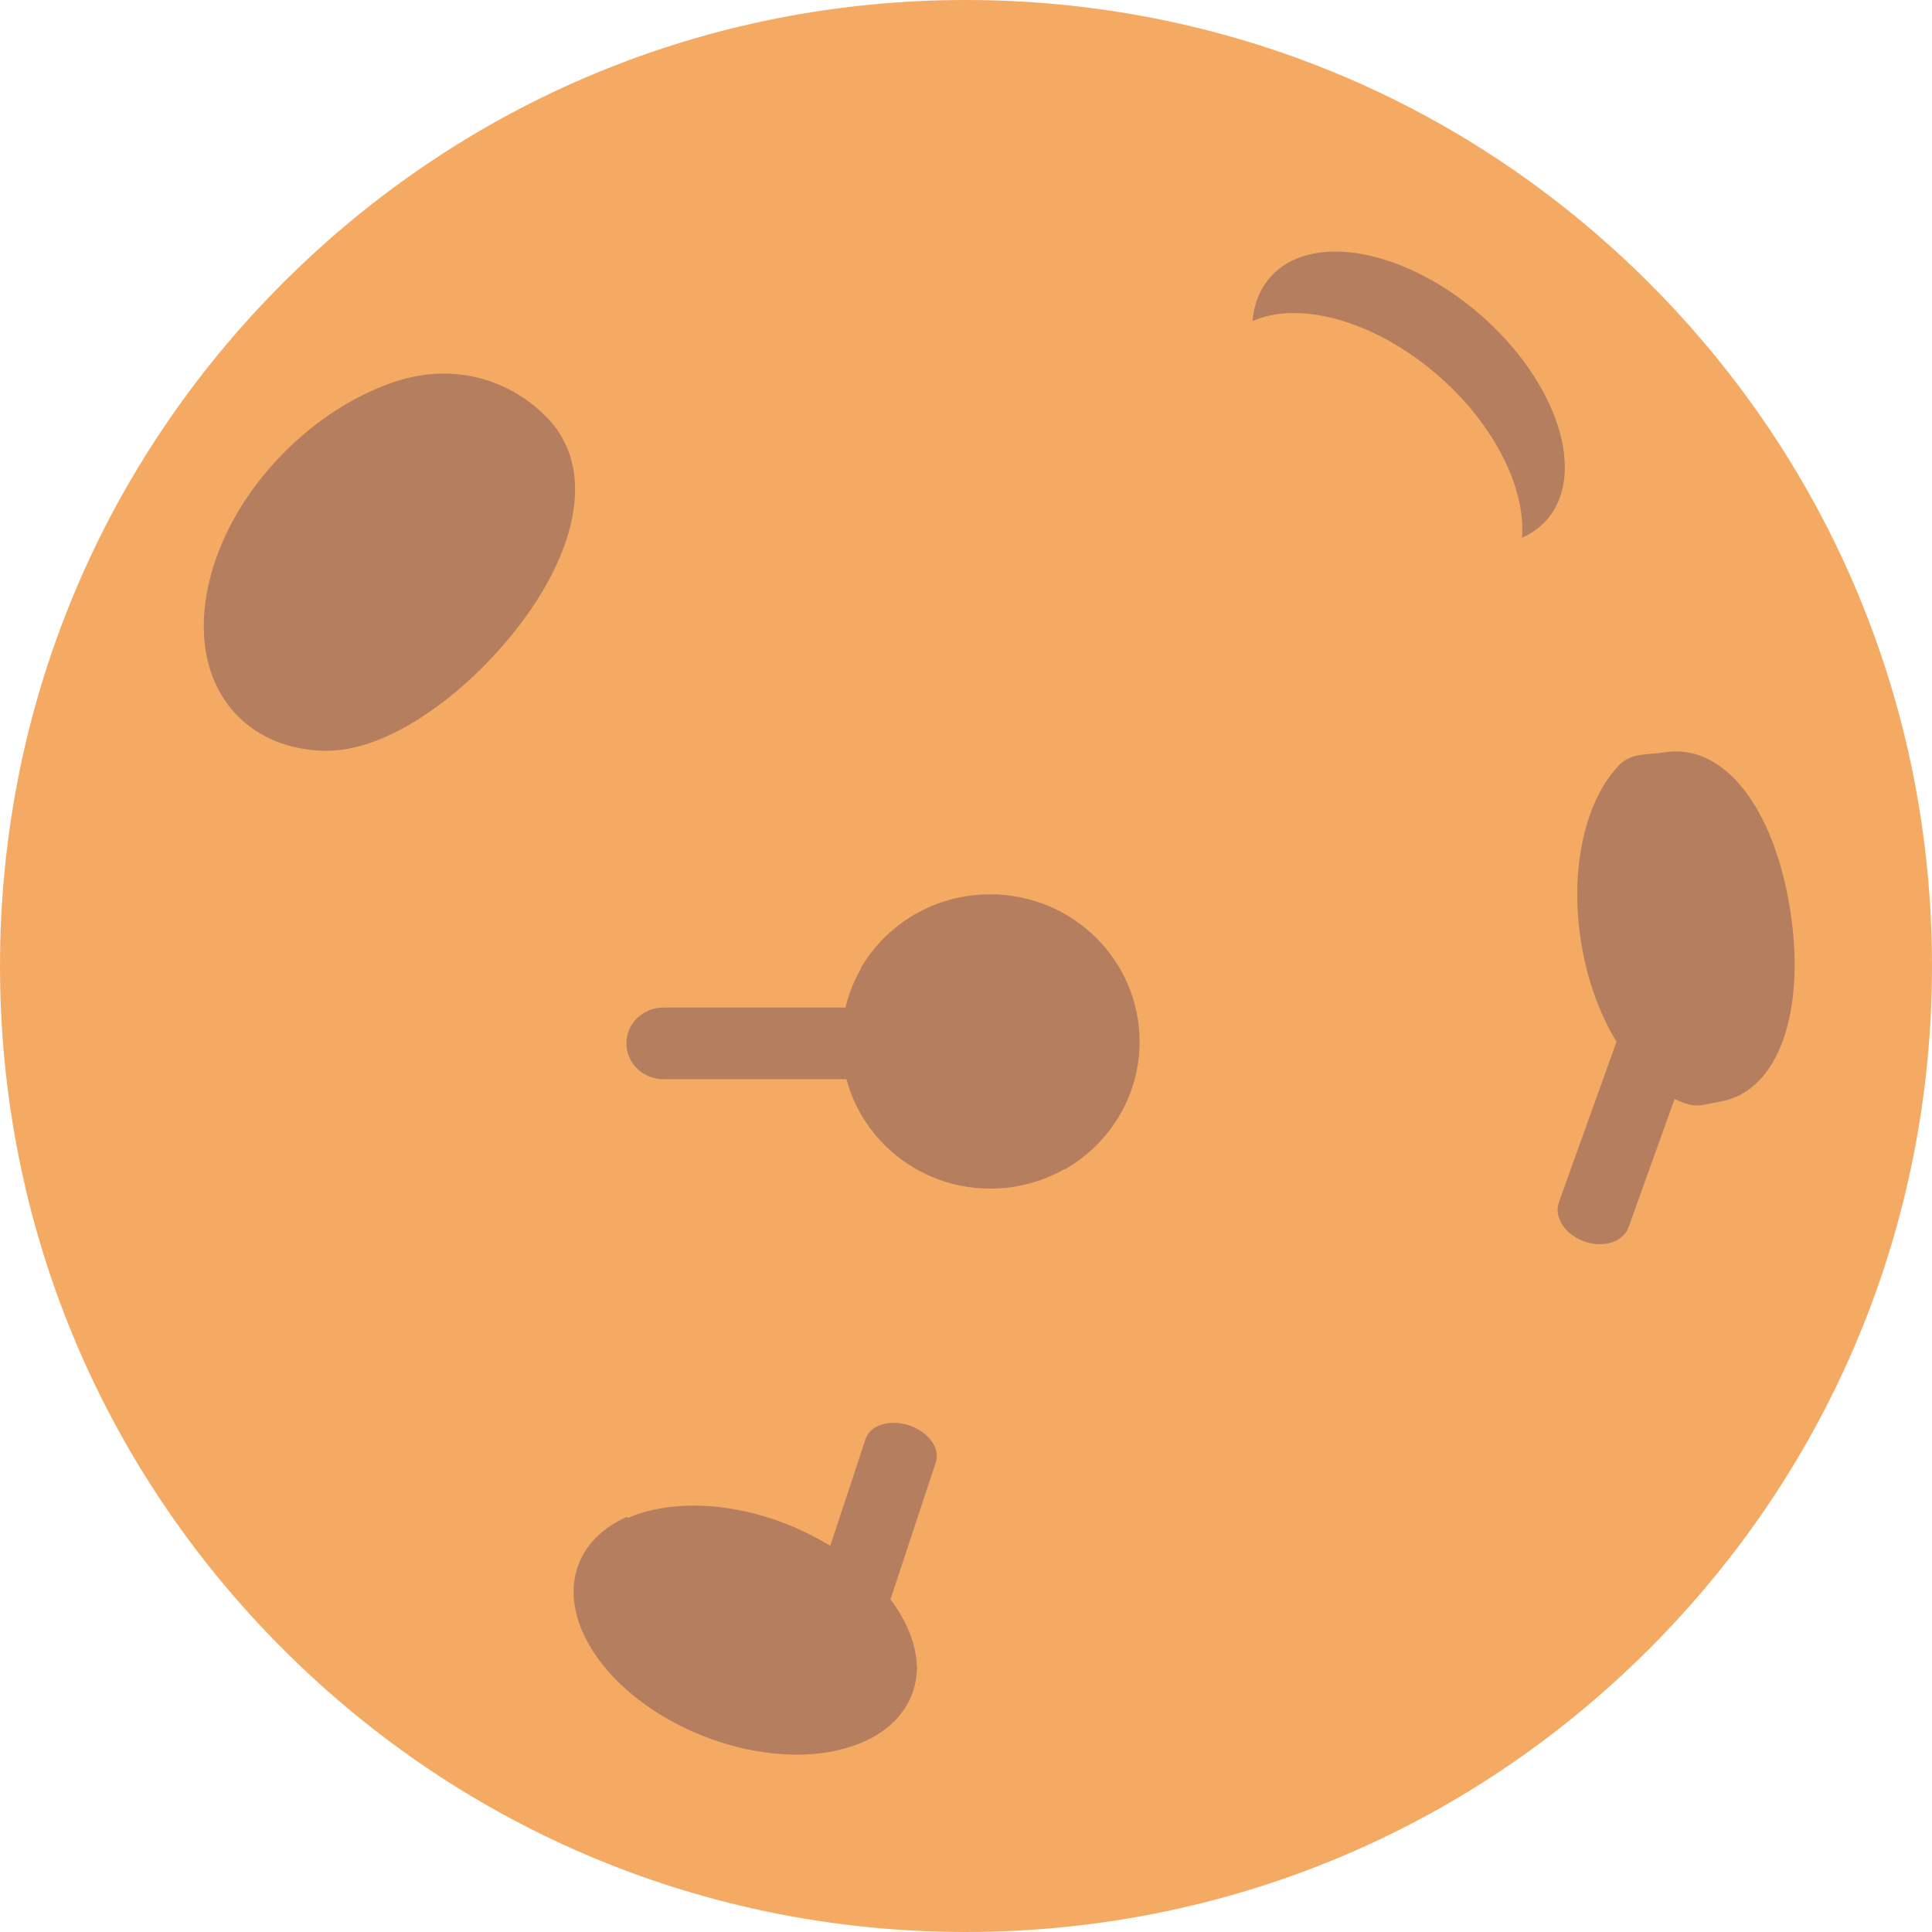 <svg width="512" height="512" viewBox="0 0 512 512" fill="none" xmlns="http://www.w3.org/2000/svg">
<g clip-path="url(#clip0)">
<path d="M256 0C187.62 0 123.332 26.629 74.981 74.981C26.629 123.333 0 187.621 0 256C0 324.379 26.629 388.667 74.981 437.019C123.332 485.371 187.62 512 256 512C274.015 512 291.74 510.133 308.97 506.527V5.473C291.74 1.867 274.015 0 256 0Z" fill="#F5AA64"/>
<path d="M512 256C512 187.621 485.371 123.333 437.019 74.981C401.406 39.367 357.141 15.557 308.97 5.473C260.798 15.557 216.534 39.367 180.92 74.981C132.569 123.333 105.94 187.621 105.94 256C105.94 324.379 132.569 388.667 180.92 437.019C216.534 472.633 260.799 496.443 308.97 506.527C357.142 496.443 401.406 472.633 437.019 437.019C485.371 388.667 512 324.379 512 256Z" fill="#F5AA64"/>
<path d="M127.652 177.089C117.402 187.339 100.675 199.574 85.355 198.956C76.679 198.609 68.886 195.648 63.117 189.878C47.152 173.913 52.699 142.492 75.503 119.687C84.066 111.124 93.843 104.995 103.562 101.527C119.726 95.753 134.683 100.37 144.652 110.339C160.613 126.3 150.456 154.285 127.652 177.089Z" fill="#B57F5F"/>
<path d="M455.605 291.998C452.891 292.441 450.166 293.441 447.492 292.68C434.412 288.961 422.519 271.755 418.995 249.621C415.859 229.912 420.238 211.813 429.191 202.662C432.348 199.436 436.853 200.055 441.019 199.38C456.998 196.782 470.147 214.288 474.388 240.949C478.633 267.612 471.581 289.404 455.605 291.998Z" fill="#B57F5F"/>
<path d="M298 275.996C298 290.526 293.844 303.196 281.933 309.908C276.187 313.15 269.527 315 262.438 315C240.657 315 223 297.537 223 275.996C223 268.981 224.87 262.399 228.149 256.716C234.94 244.935 247.747 240 262.438 240C284.218 240 298 254.456 298 275.996Z" fill="#B57F5F"/>
<path d="M262.418 237C247.657 237 234.807 244.929 228 256.743C233.763 253.51 240.467 251.644 247.573 251.644C269.436 251.644 287.16 269.129 287.16 290.696C287.16 297.706 285.264 304.315 281.987 310C293.957 303.285 302 290.613 302 276.052C302 254.485 284.281 237 262.418 237V237Z" fill="#B57F5F"/>
<path d="M392.577 83.641C372.339 65.884 347.281 61.33 336.613 73.466C333.843 76.623 332.313 80.637 331.925 85.099C344.365 79.53 364.533 84.974 381.403 99.773C396.382 112.915 404.427 129.817 403.326 142.526C405.807 141.414 408.138 139.79 409.914 137.77C420.582 125.634 412.82 101.397 392.577 83.641Z" fill="#B57F5F"/>
<path d="M263.966 267H175.824C170.396 267 166 271.251 166 276.5C166 281.744 170.396 286 175.824 286H289C281.044 279.214 272.698 272.869 263.966 267Z" fill="#B57F5F"/>
<path d="M228.205 447.369L248.015 387.492C249.235 383.805 246.056 379.44 240.912 377.738C235.772 376.037 230.613 377.644 229.393 381.331L203.956 458.214C212.395 455.01 220.49 451.397 228.205 447.369Z" fill="#B57F5F"/>
<path d="M435.944 255.032L413.126 318.594C411.721 322.508 414.714 327.161 419.814 328.992C424.909 330.821 430.182 329.136 431.588 325.221L460.886 243.607C452.234 246.977 443.907 250.782 435.944 255.032Z" fill="#B57F5F"/>
<path d="M243 442.197C242.931 427.971 229.12 412.029 208.468 403.902C192.757 397.718 176.92 397.565 166 402.429L193.418 446L243 442.197Z" fill="#B57F5F"/>
<path d="M153.363 414.468C147.284 430.112 162.112 450.551 186.489 460.118C210.866 469.685 235.557 464.76 241.641 449.116C242.574 446.707 243.018 444.196 242.999 441.615C215.227 432.517 189.164 418.994 166.094 402C160.052 404.683 155.529 408.889 153.363 414.468Z" fill="#B57F5F"/>
</g>
<defs>
<clipPath id="clip0">
<rect width="512" height="512" fill="white"/>
</clipPath>
</defs>
</svg>
